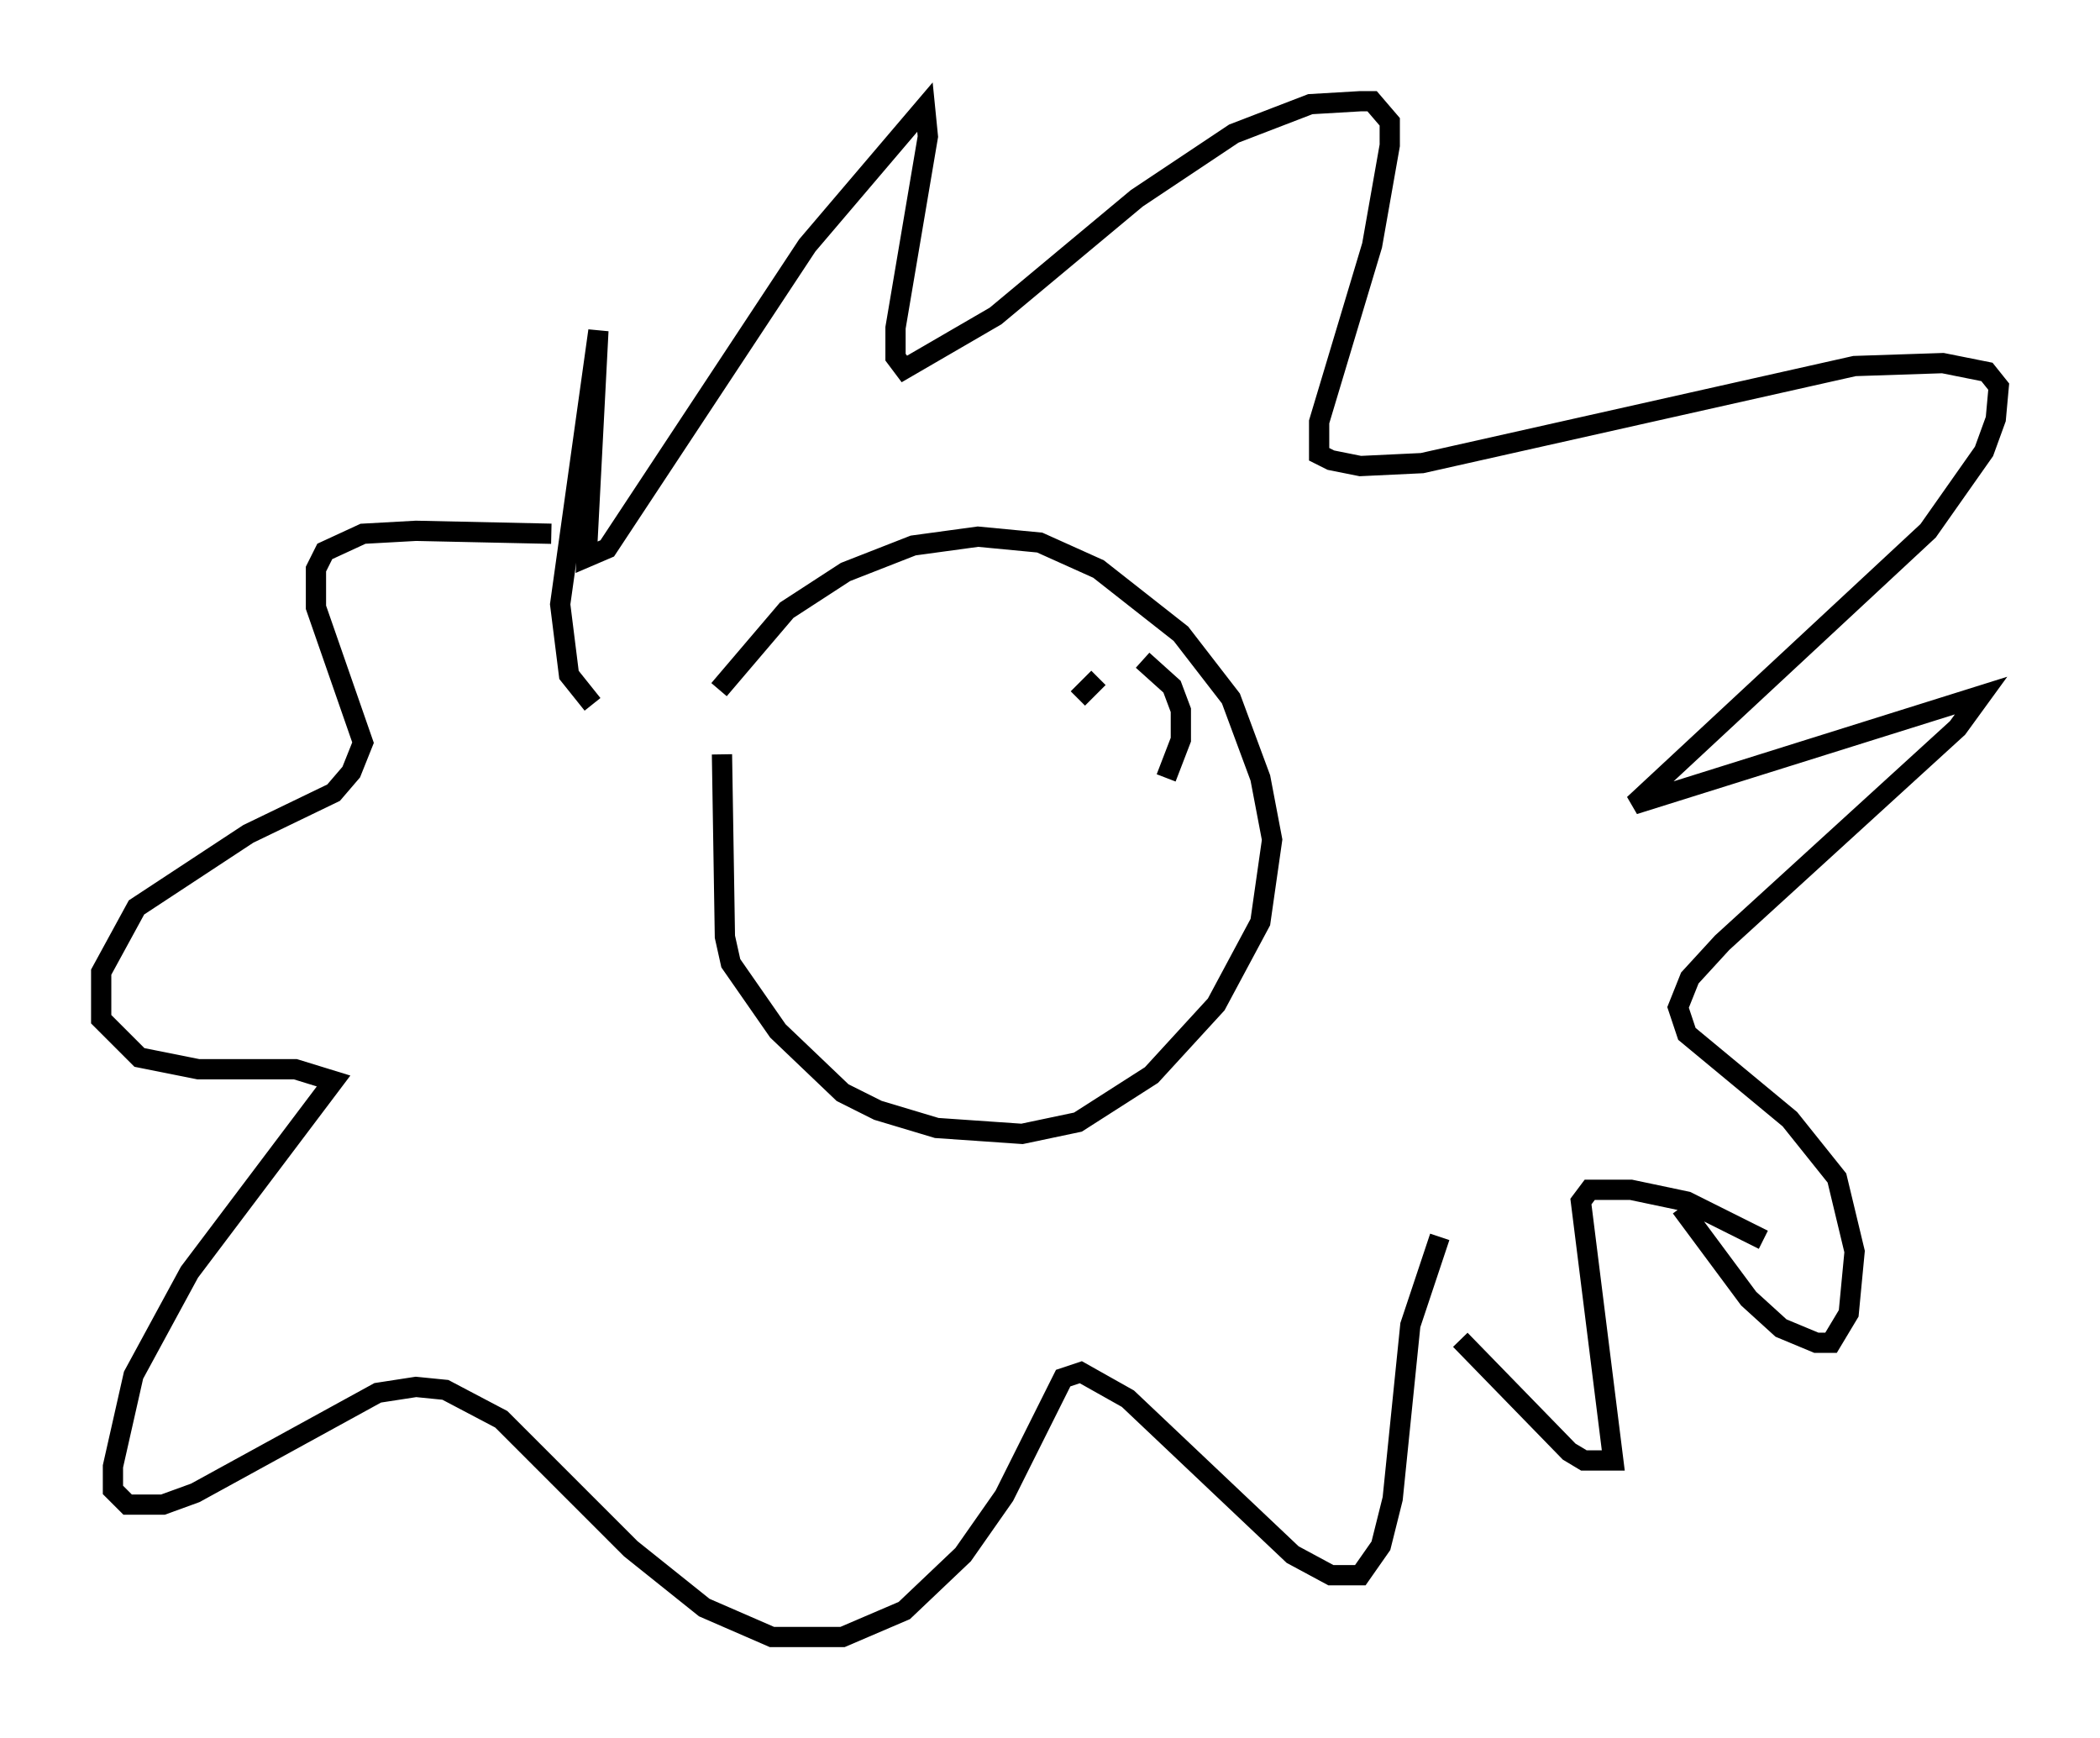 <?xml version="1.0" encoding="utf-8" ?>
<svg baseProfile="full" height="85.821" version="1.1" width="103.687" xmlns="http://www.w3.org/2000/svg" xmlns:ev="http://www.w3.org/2001/xml-events" xmlns:xlink="http://www.w3.org/1999/xlink"><defs /><rect fill="white" height="85.821" width="103.687" x="0" y="0" /><path d="M33.614, 37.391 m1.888, -3.341 l3.341, -3.922 2.905, -1.888 l3.341, -1.307 3.196, -0.436 l3.05, 0.291 2.905, 1.307 l4.067, 3.196 2.469, 3.196 l1.453, 3.922 0.581, 3.05 l-0.581, 4.067 -2.179, 4.067 l-3.196, 3.486 -3.631, 2.324 l-2.76, 0.581 -4.212, -0.291 l-2.905, -0.872 -1.743, -0.872 l-3.196, -3.05 -2.324, -3.341 l-0.291, -1.307 -0.145, -9.006 m-6.391, -2.469 l-1.162, -1.453 -0.436, -3.486 l1.888, -13.508 -0.581, 11.184 l1.017, -0.436 9.877, -14.961 l5.81, -6.827 0.145, 1.453 l-1.598, 9.441 0.0, 1.453 l0.436, 0.581 4.503, -2.615 l6.972, -5.81 4.793, -3.196 l3.777, -1.453 2.469, -0.145 l0.581, 0.0 0.872, 1.017 l0.0, 1.162 -0.872, 4.939 l-2.615, 8.715 0.0, 1.598 l0.581, 0.291 1.453, 0.291 l3.05, -0.145 21.352, -4.793 l4.358, -0.145 2.179, 0.436 l0.581, 0.726 -0.145, 1.598 l-0.581, 1.598 -2.76, 3.922 l-14.525, 13.508 17.14, -5.374 l-1.162, 1.598 -11.62, 10.603 l-1.598, 1.743 -0.581, 1.453 l0.436, 1.307 5.084, 4.212 l2.324, 2.905 0.872, 3.631 l-0.291, 3.05 -0.872, 1.453 l-0.726, 0.0 -1.743, -0.726 l-1.598, -1.453 -3.341, -4.503 m-11.911, 1.453 l-1.453, 4.358 -0.872, 8.57 l-0.581, 2.324 -1.017, 1.453 l-1.453, 0.0 -1.888, -1.017 l-8.134, -7.698 -2.324, -1.307 l-0.872, 0.291 -2.905, 5.81 l-2.034, 2.905 -2.905, 2.76 l-3.05, 1.307 -3.486, 0.0 l-3.341, -1.453 -3.631, -2.905 l-6.391, -6.391 -2.76, -1.453 l-1.453, -0.145 -1.888, 0.291 l-9.006, 4.939 -1.598, 0.581 l-1.743, 0.0 -0.726, -0.726 l0.0, -1.162 1.017, -4.503 l2.76, -5.084 7.117, -9.441 l-1.888, -0.581 -4.793, 0.0 l-2.905, -0.581 -1.888, -1.888 l0.0, -2.324 1.743, -3.196 l5.52, -3.631 4.212, -2.034 l0.872, -1.017 0.581, -1.453 l-2.324, -6.682 0.0, -1.888 l0.436, -0.872 1.888, -0.872 l2.615, -0.145 6.682, 0.145 m59.843, 34.86 l-3.777, -1.888 -2.76, -0.581 l-2.034, 0.0 -0.436, 0.581 l1.598, 12.782 -1.453, 0.0 l-0.726, -0.436 -5.374, -5.52 m-18.883, -31.665 l1.017, -1.017 m2.179, -0.872 l1.453, 1.307 0.436, 1.162 l0.0, 1.453 -0.726, 1.888 " fill="none" stroke="black" stroke-width="1" /></svg>